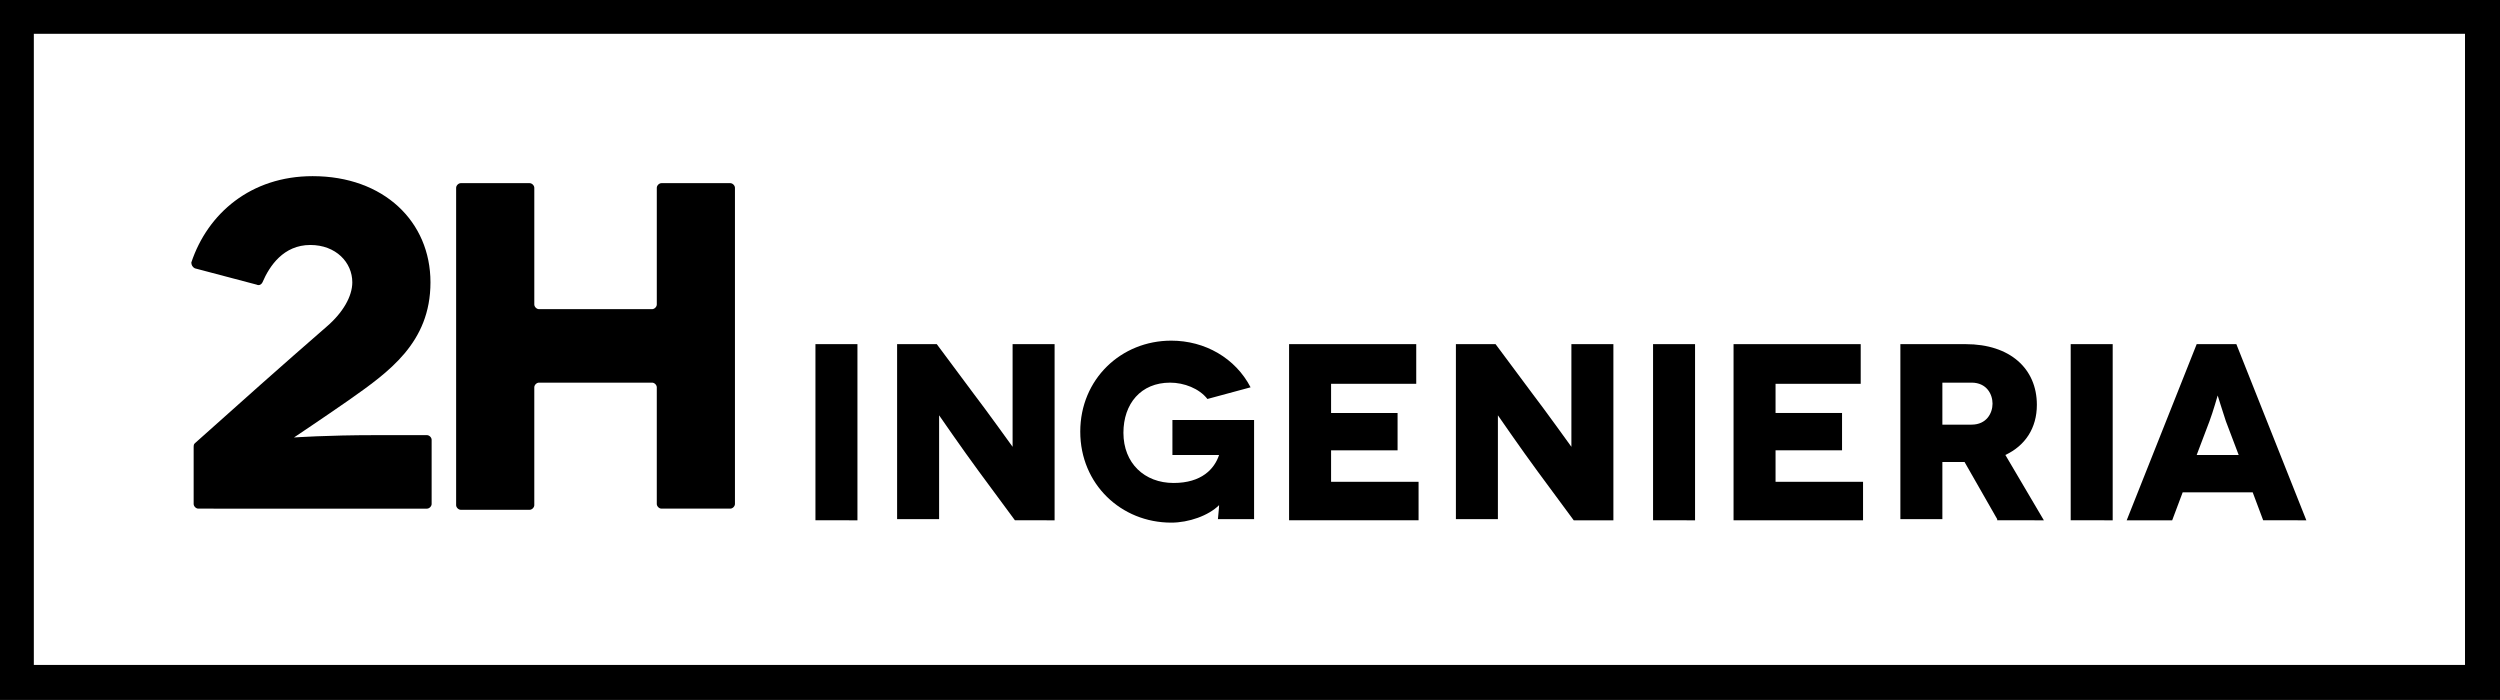 <svg version="1.1" id="Layer_1" xmlns="http://www.w3.org/2000/svg" xmlns:xlink="http://www.w3.org/1999/xlink" x="0px" y="0px" viewBox="0 0 214.3 60" style="enable-background:new 0 0 214.3 60;" xml:space="preserve"> <g> <g> <path d="M211.3,2.9v54.1H2.9V2.9H211.3 M214.3,0H0v60h214.3V0L214.3,0z"/> </g> <g> <g> <path d="M69.9,44.5V29.5h3.6v15.1H69.9z"/> <path d="M90.4,29.5v15.1H87l-3.1-4.2c-1.4-1.9-3.4-4.8-3.4-4.8h0c0,0,0,2.3,0,5.6v3.3h-3.6V29.5h3.4l3.2,4.3 c1,1.3,3.3,4.5,3.3,4.5h0c0,0,0-2.7,0-5.4v-3.4H90.4z"/> <path d="M104.5,43.3c-0.9,0.9-2.6,1.5-4.1,1.5c-4.3,0-7.8-3.3-7.8-7.8c0-4.5,3.5-7.8,7.8-7.8c2.9,0,5.5,1.5,6.8,4l-3.7,1 c-0.7-0.9-2-1.4-3.2-1.4c-2.5,0-4,1.8-4,4.3c0,2.6,1.8,4.3,4.3,4.3c2.4,0,3.5-1.2,3.9-2.4v0h-4V36h7v8.5h-3.1 C104.5,43.6,104.5,43.3,104.5,43.3L104.5,43.3z"/> <path d="M121.6,41.2v3.4h-11.1V29.5h10.9v3.4h-7.3v2.5h5.7v3.2h-5.7v2.7H121.6z"/> <path d="M138.3,29.5v15.1h-3.4l-3.1-4.2c-1.4-1.9-3.4-4.8-3.4-4.8h0c0,0,0,2.3,0,5.6v3.3h-3.6V29.5h3.4l3.2,4.3 c1,1.3,3.3,4.5,3.3,4.5h0c0,0,0-2.7,0-5.4v-3.4H138.3z"/> <path d="M141.7,44.5V29.5h3.6v15.1H141.7z"/> <path d="M159.7,41.2v3.4h-11.1V29.5h10.9v3.4h-7.3v2.5h5.7v3.2h-5.7v2.7H159.7z"/> <path d="M171.2,44.5l-2.8-4.9h-1.9v4.9h-3.6V29.5h5.6c3.8,0,6.1,2.1,6.1,5.2c0,2-1,3.5-2.7,4.3l3.3,5.6H171.2z M166.5,36.4h2.5 c1.3,0,1.8-1,1.8-1.8c0-0.8-0.5-1.8-1.8-1.8h-2.5V36.4z"/> <path d="M177.5,44.5V29.5h3.6v15.1H177.5z"/> <path d="M193.1,42.2h-6l-0.9,2.4h-3.9l6-15.1h3.4l6,15.1H194L193.1,42.2z M191.9,39l-1.1-2.9c-0.3-0.9-0.7-2.2-0.7-2.2h0 c0,0-0.4,1.4-0.7,2.2l-1.1,2.9H191.9z"/> </g> <g> <path d="M16.7,23c-0.2-0.1-0.3-0.3-0.3-0.5c1.4-4.2,5.1-7.4,10.4-7.4c6.1,0,10.1,3.9,10.1,9.1c0,5.2-3.6,7.7-7,10.1 c-2.3,1.6-4.7,3.2-4.7,3.2l0,0c0,0,2.8-0.2,7-0.2h4.4c0.2,0,0.4,0.2,0.4,0.4v5.5c0,0.2-0.2,0.4-0.4,0.4H17 c-0.2,0-0.4-0.2-0.4-0.4l0-4.9c0-0.1,0-0.2,0.1-0.3c3.8-3.4,7.5-6.7,11.3-10c1.4-1.2,2.2-2.6,2.2-3.8c0-1.7-1.4-3.2-3.6-3.2 c-2.3,0-3.5,1.8-4.1,3.2c-0.1,0.2-0.3,0.3-0.5,0.2L16.7,23z"/> <path d="M63,16.1v27.1c0,0.2-0.2,0.4-0.4,0.4h-5.9c-0.2,0-0.4-0.2-0.4-0.4V33.2c0-0.2-0.2-0.4-0.4-0.4h-9.7 c-0.2,0-0.4,0.2-0.4,0.4v10.1c0,0.2-0.2,0.4-0.4,0.4h-5.9c-0.2,0-0.4-0.2-0.4-0.4V16.1c0-0.2,0.2-0.4,0.4-0.4h5.9 c0.2,0,0.4,0.2,0.4,0.4v10c0,0.2,0.2,0.4,0.4,0.4h9.7c0.2,0,0.4-0.2,0.4-0.4v-10c0-0.2,0.2-0.4,0.4-0.4h5.9 C62.8,15.7,63,15.9,63,16.1z"/> </g> </g> </g> </svg>